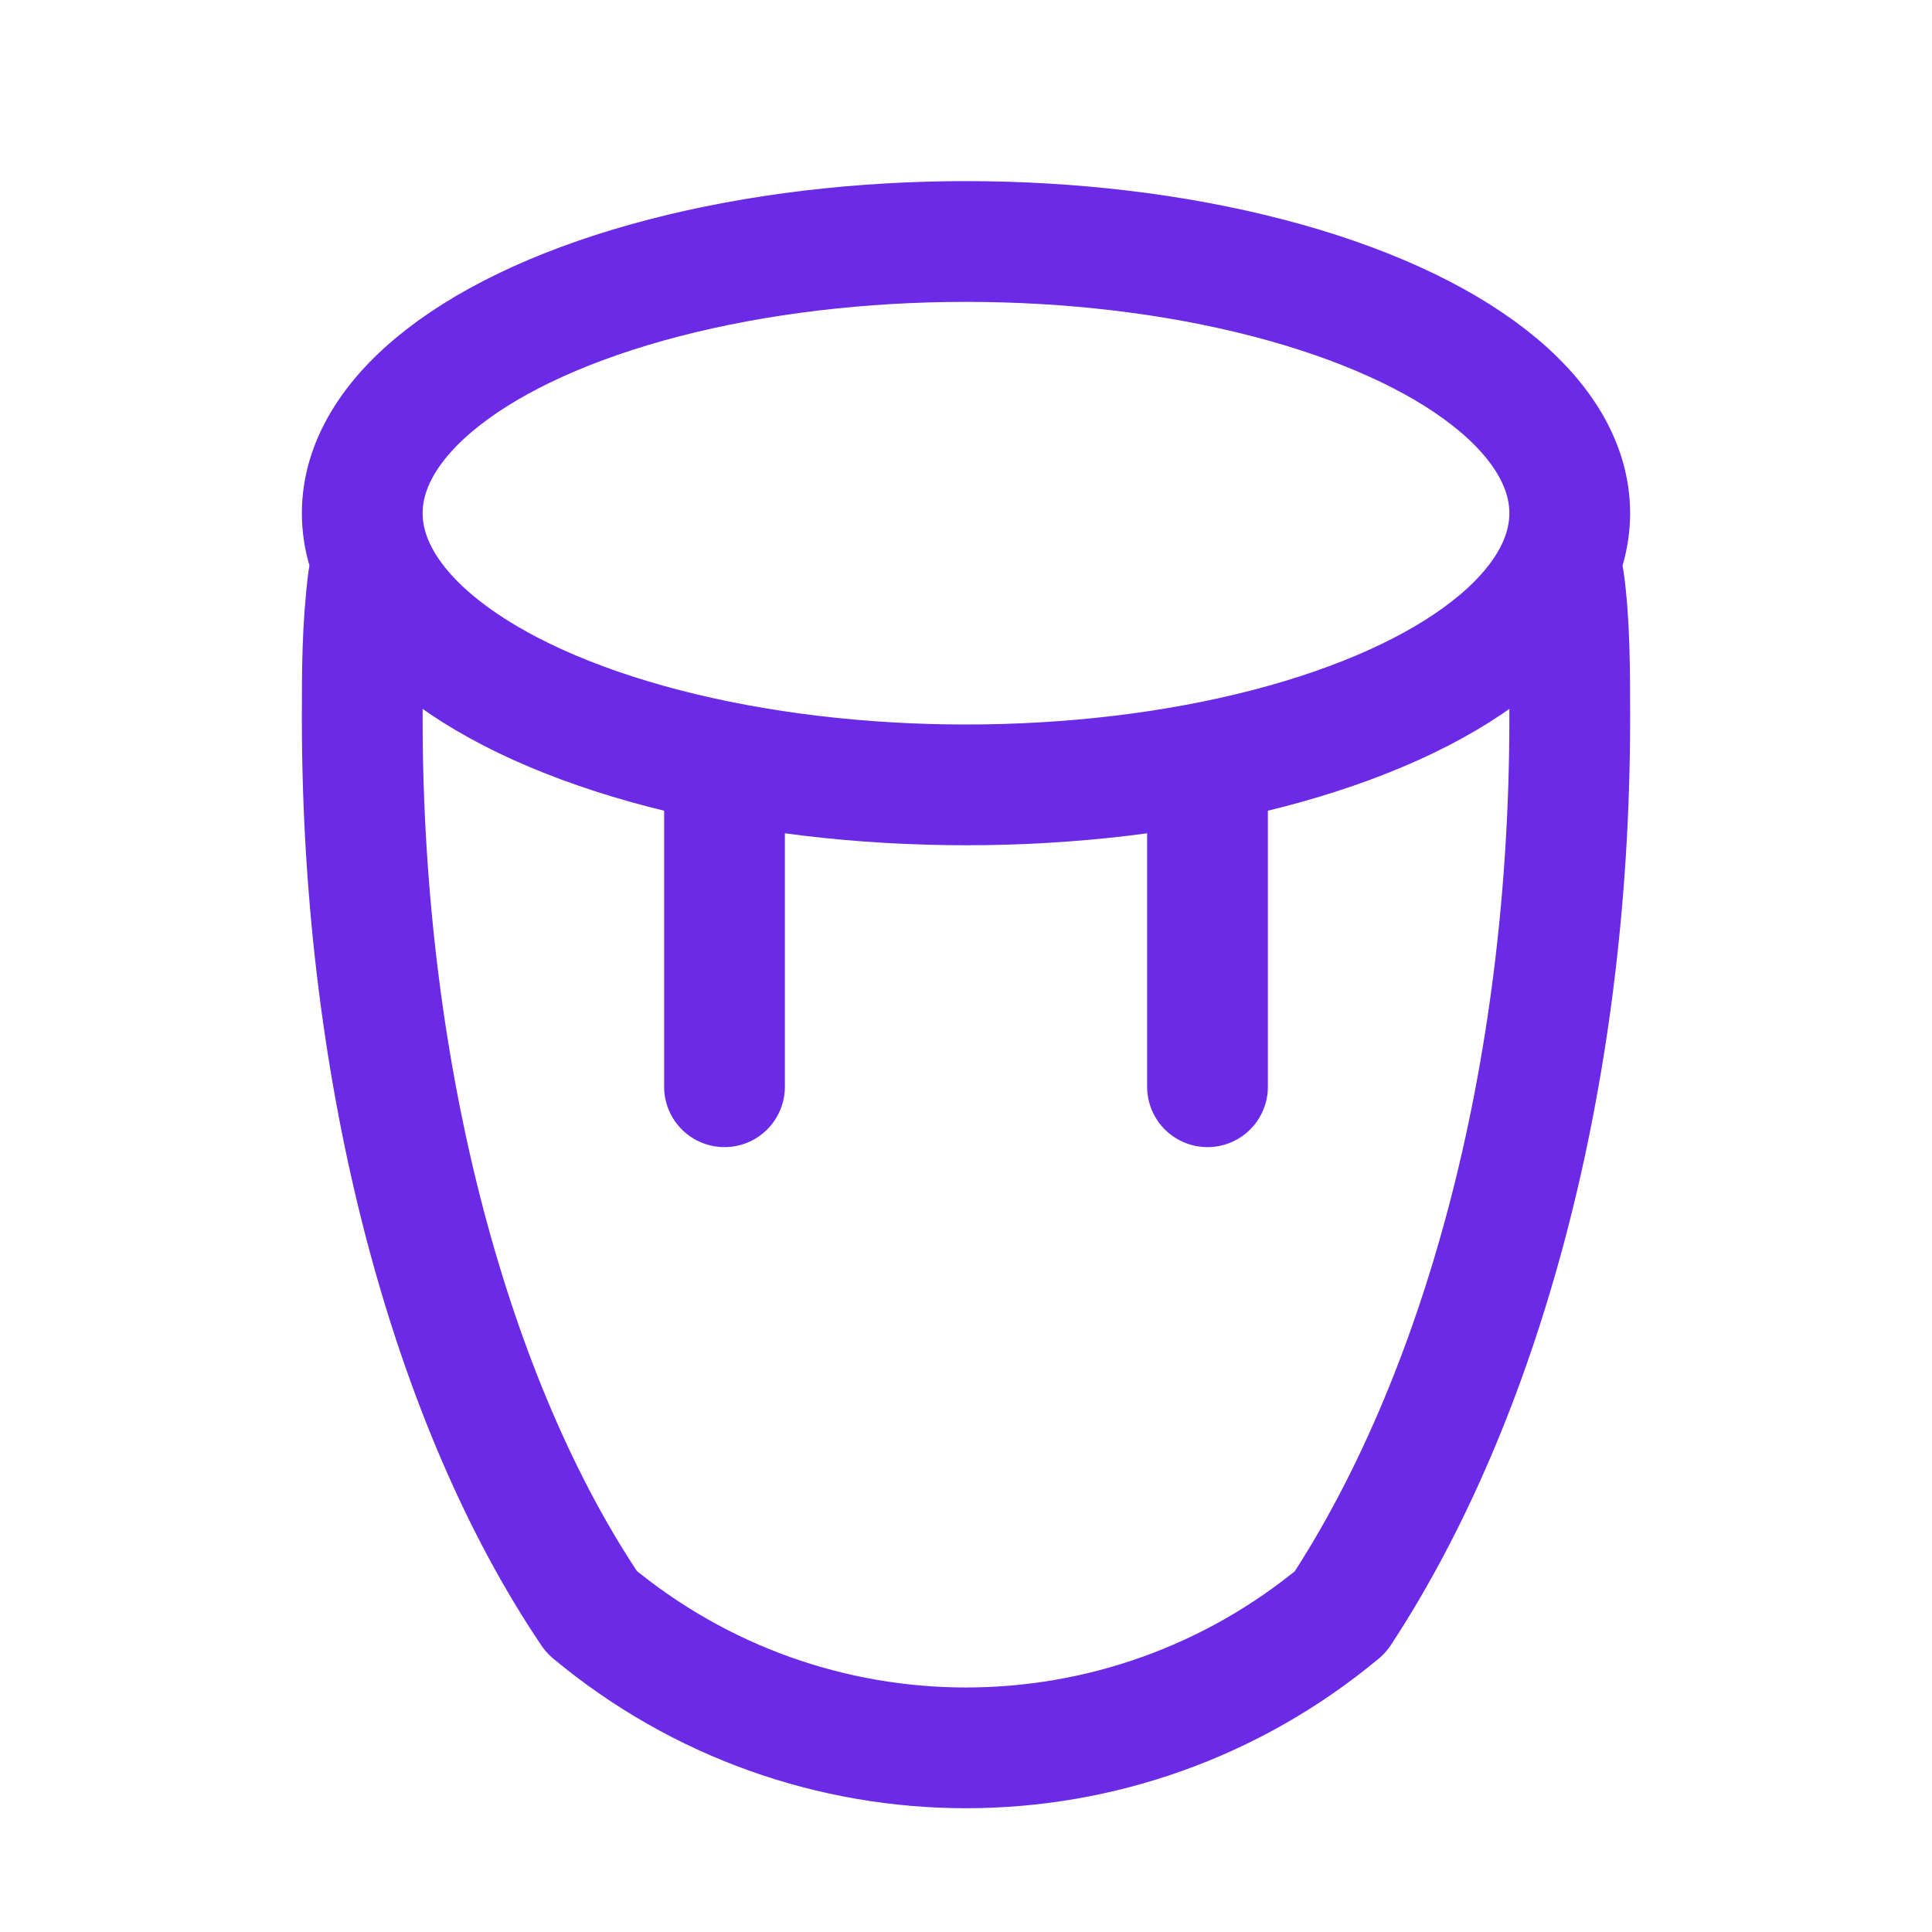 <!DOCTYPE svg PUBLIC "-//W3C//DTD SVG 1.1//EN" "http://www.w3.org/Graphics/SVG/1.1/DTD/svg11.dtd">
<!-- Uploaded to: SVG Repo, www.svgrepo.com, Transformed by: SVG Repo Mixer Tools -->
<svg version="1.1" id="Icons" xmlns="http://www.w3.org/2000/svg" xmlns:xlink="http://www.w3.org/1999/xlink" viewBox="0 0 32 32" xml:space="preserve" width="80px" height="80px" fill="#6b2ae6">
<g id="SVGRepo_bgCarrier" stroke-width="0"/>
<g id="SVGRepo_tracerCarrier" stroke-linecap="round" stroke-linejoin="round"/>
<g id="SVGRepo_iconCarrier"> <style type="text/css"> .st0{fill:none;stroke:#6b2ae6;stroke-width:2;stroke-linejoin:round;stroke-miterlimit:10;} .st1{fill:none;stroke:#6b2ae6;stroke-width:2;stroke-linecap:round;stroke-linejoin:round;stroke-miterlimit:10;} </style> <ellipse class="st1" cx="16" cy="8.5" rx="10" ry="4.5"/> <path class="st1" d="M6.1,9.6C6,10.4,6,11.1,6,11.9c0,6,1.5,11.4,3.8,14.8c3.6,3,8.8,3,12.4,0c2.3-3.5,3.8-8.8,3.8-14.8 c0-0.8,0-1.6-0.1-2.3"/> <line class="st1" x1="12" y1="18" x2="12" y2="13"/> <line class="st1" x1="20" y1="18" x2="20" y2="13"/> </g>
</svg>